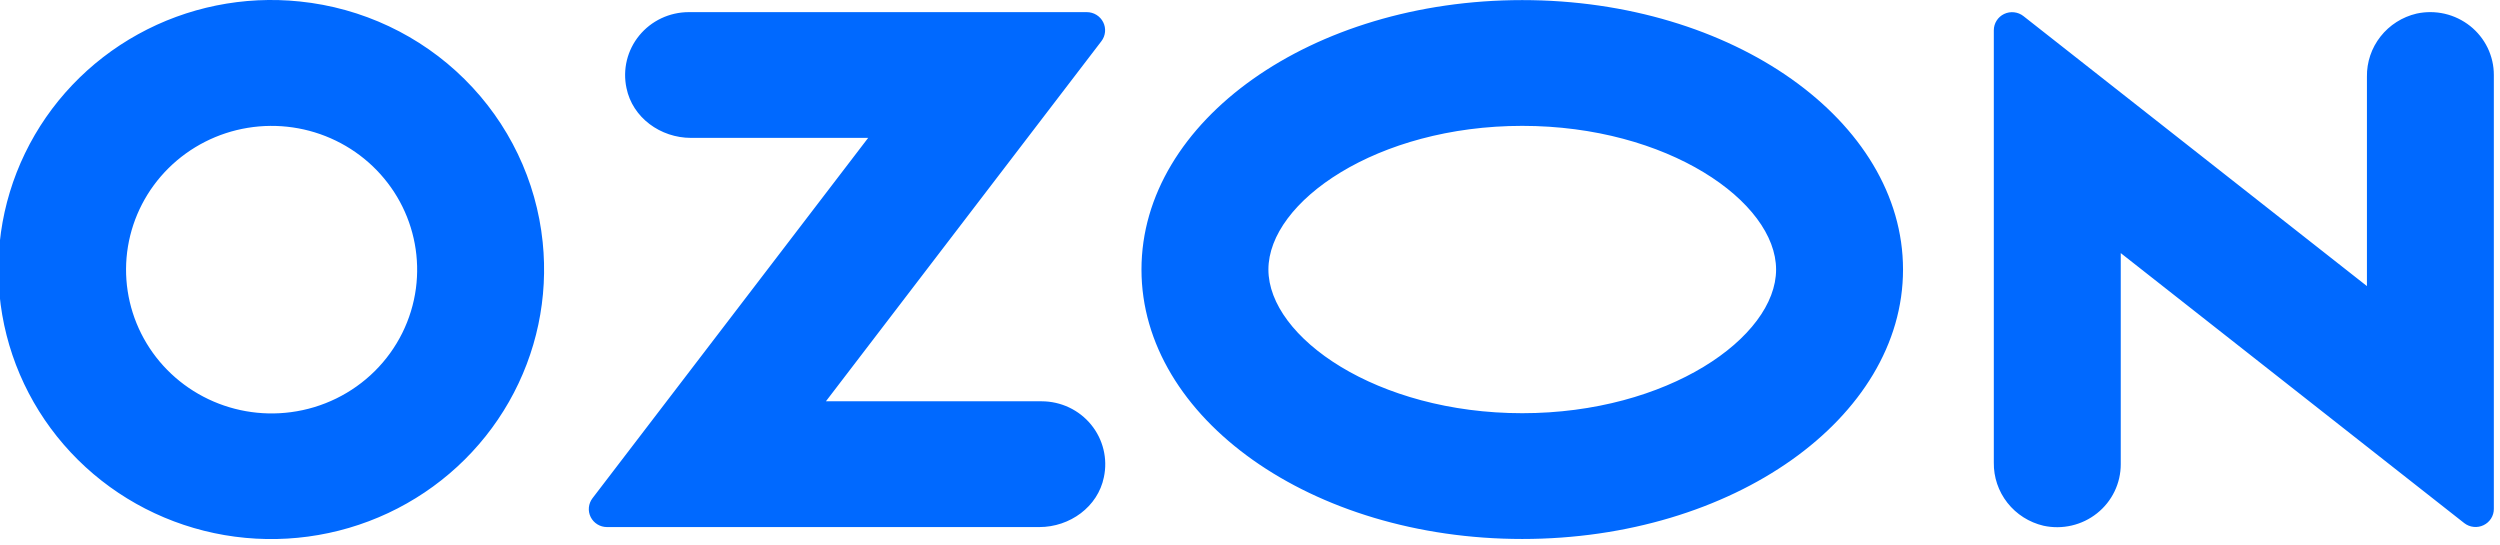 <svg width="110" height="24" viewBox="0 0 110 24" fill="none" xmlns="http://www.w3.org/2000/svg">
<g clip-path="url(#clip0)">
<path fill-rule="evenodd" clip-rule="evenodd" d="M13.191 0.065C10.724 -0.192 8.237 0.312 6.073 1.508C3.908 2.704 2.171 4.533 1.101 6.744C0.031 8.954 -0.319 11.438 0.098 13.853C0.515 16.269 1.679 18.497 3.43 20.232C5.182 21.968 7.434 23.124 9.878 23.544C12.322 23.963 14.837 23.625 17.078 22.575C19.32 21.525 21.177 19.815 22.394 17.68C23.612 15.546 24.13 13.091 23.878 10.653C23.6 7.944 22.386 5.412 20.439 3.483C18.493 1.554 15.933 0.347 13.191 0.065ZM12.802 18.135C11.475 18.311 10.126 18.072 8.944 17.451C7.762 16.831 6.807 15.86 6.212 14.675C5.618 13.49 5.414 12.151 5.63 10.846C5.846 9.541 6.47 8.336 7.415 7.399C8.36 6.463 9.578 5.842 10.899 5.625C12.219 5.408 13.575 5.605 14.777 6.189C15.978 6.772 16.964 7.713 17.596 8.878C18.228 10.044 18.474 11.376 18.301 12.687C18.118 14.066 17.481 15.347 16.487 16.332C15.493 17.317 14.198 17.951 12.802 18.135ZM30.3 0.534C29.883 0.535 29.472 0.628 29.097 0.805C28.721 0.983 28.39 1.241 28.128 1.561C27.866 1.88 27.68 2.254 27.582 2.654C27.485 3.054 27.479 3.47 27.565 3.873C27.829 5.176 29.062 6.067 30.405 6.067H38.199L26.069 21.923C25.98 22.04 25.925 22.18 25.911 22.326C25.897 22.472 25.924 22.619 25.99 22.751C26.056 22.882 26.158 22.993 26.284 23.071C26.41 23.149 26.555 23.19 26.704 23.191H45.731C47.073 23.191 48.307 22.3 48.571 20.996C48.657 20.593 48.651 20.177 48.553 19.777C48.456 19.378 48.27 19.004 48.008 18.684C47.746 18.364 47.416 18.106 47.04 17.928C46.665 17.751 46.254 17.658 45.837 17.657H36.34L48.461 1.813C48.552 1.695 48.607 1.554 48.621 1.407C48.635 1.259 48.608 1.11 48.541 0.978C48.474 0.845 48.372 0.733 48.244 0.654C48.117 0.576 47.97 0.534 47.82 0.534H30.3ZM106.33 0.598C105.7 0.746 105.14 1.102 104.743 1.607C104.346 2.111 104.135 2.735 104.145 3.375V12.588L89.031 0.708C88.913 0.615 88.77 0.557 88.62 0.541C88.469 0.524 88.317 0.55 88.181 0.615C88.045 0.68 87.93 0.782 87.85 0.909C87.77 1.036 87.728 1.182 87.728 1.332V20.355C87.718 20.994 87.929 21.618 88.326 22.123C88.723 22.628 89.283 22.984 89.913 23.132C90.322 23.221 90.746 23.218 91.154 23.123C91.562 23.029 91.943 22.845 92.269 22.585C92.596 22.326 92.859 21.997 93.039 21.624C93.22 21.251 93.313 20.842 93.313 20.429V11.136L108.426 23.016C108.545 23.109 108.687 23.167 108.838 23.183C108.988 23.2 109.14 23.174 109.276 23.108C109.412 23.043 109.527 22.942 109.607 22.815C109.687 22.688 109.73 22.542 109.729 22.392V3.3C109.73 2.886 109.636 2.478 109.456 2.105C109.275 1.732 109.012 1.403 108.686 1.144C108.359 0.885 107.978 0.701 107.571 0.606C107.163 0.512 106.739 0.509 106.33 0.598ZM66.979 5.538C73.371 5.538 78.148 8.875 78.148 11.86C78.148 14.844 73.371 18.181 66.979 18.181C60.586 18.181 55.81 14.844 55.81 11.86C55.81 8.875 60.586 5.538 66.979 5.538ZM66.979 0.004C57.726 0.004 50.225 5.312 50.225 11.86C50.225 18.407 57.726 23.715 66.979 23.715C76.232 23.715 83.733 18.407 83.733 11.86C83.733 5.312 76.232 0.004 66.979 0.004Z" fill="#0069FF"/>
</g>
<defs>
<clipPath id="clip0">
<rect width="109.729" height="23.725" fill="white"/>
</clipPath>
</defs>
</svg>
